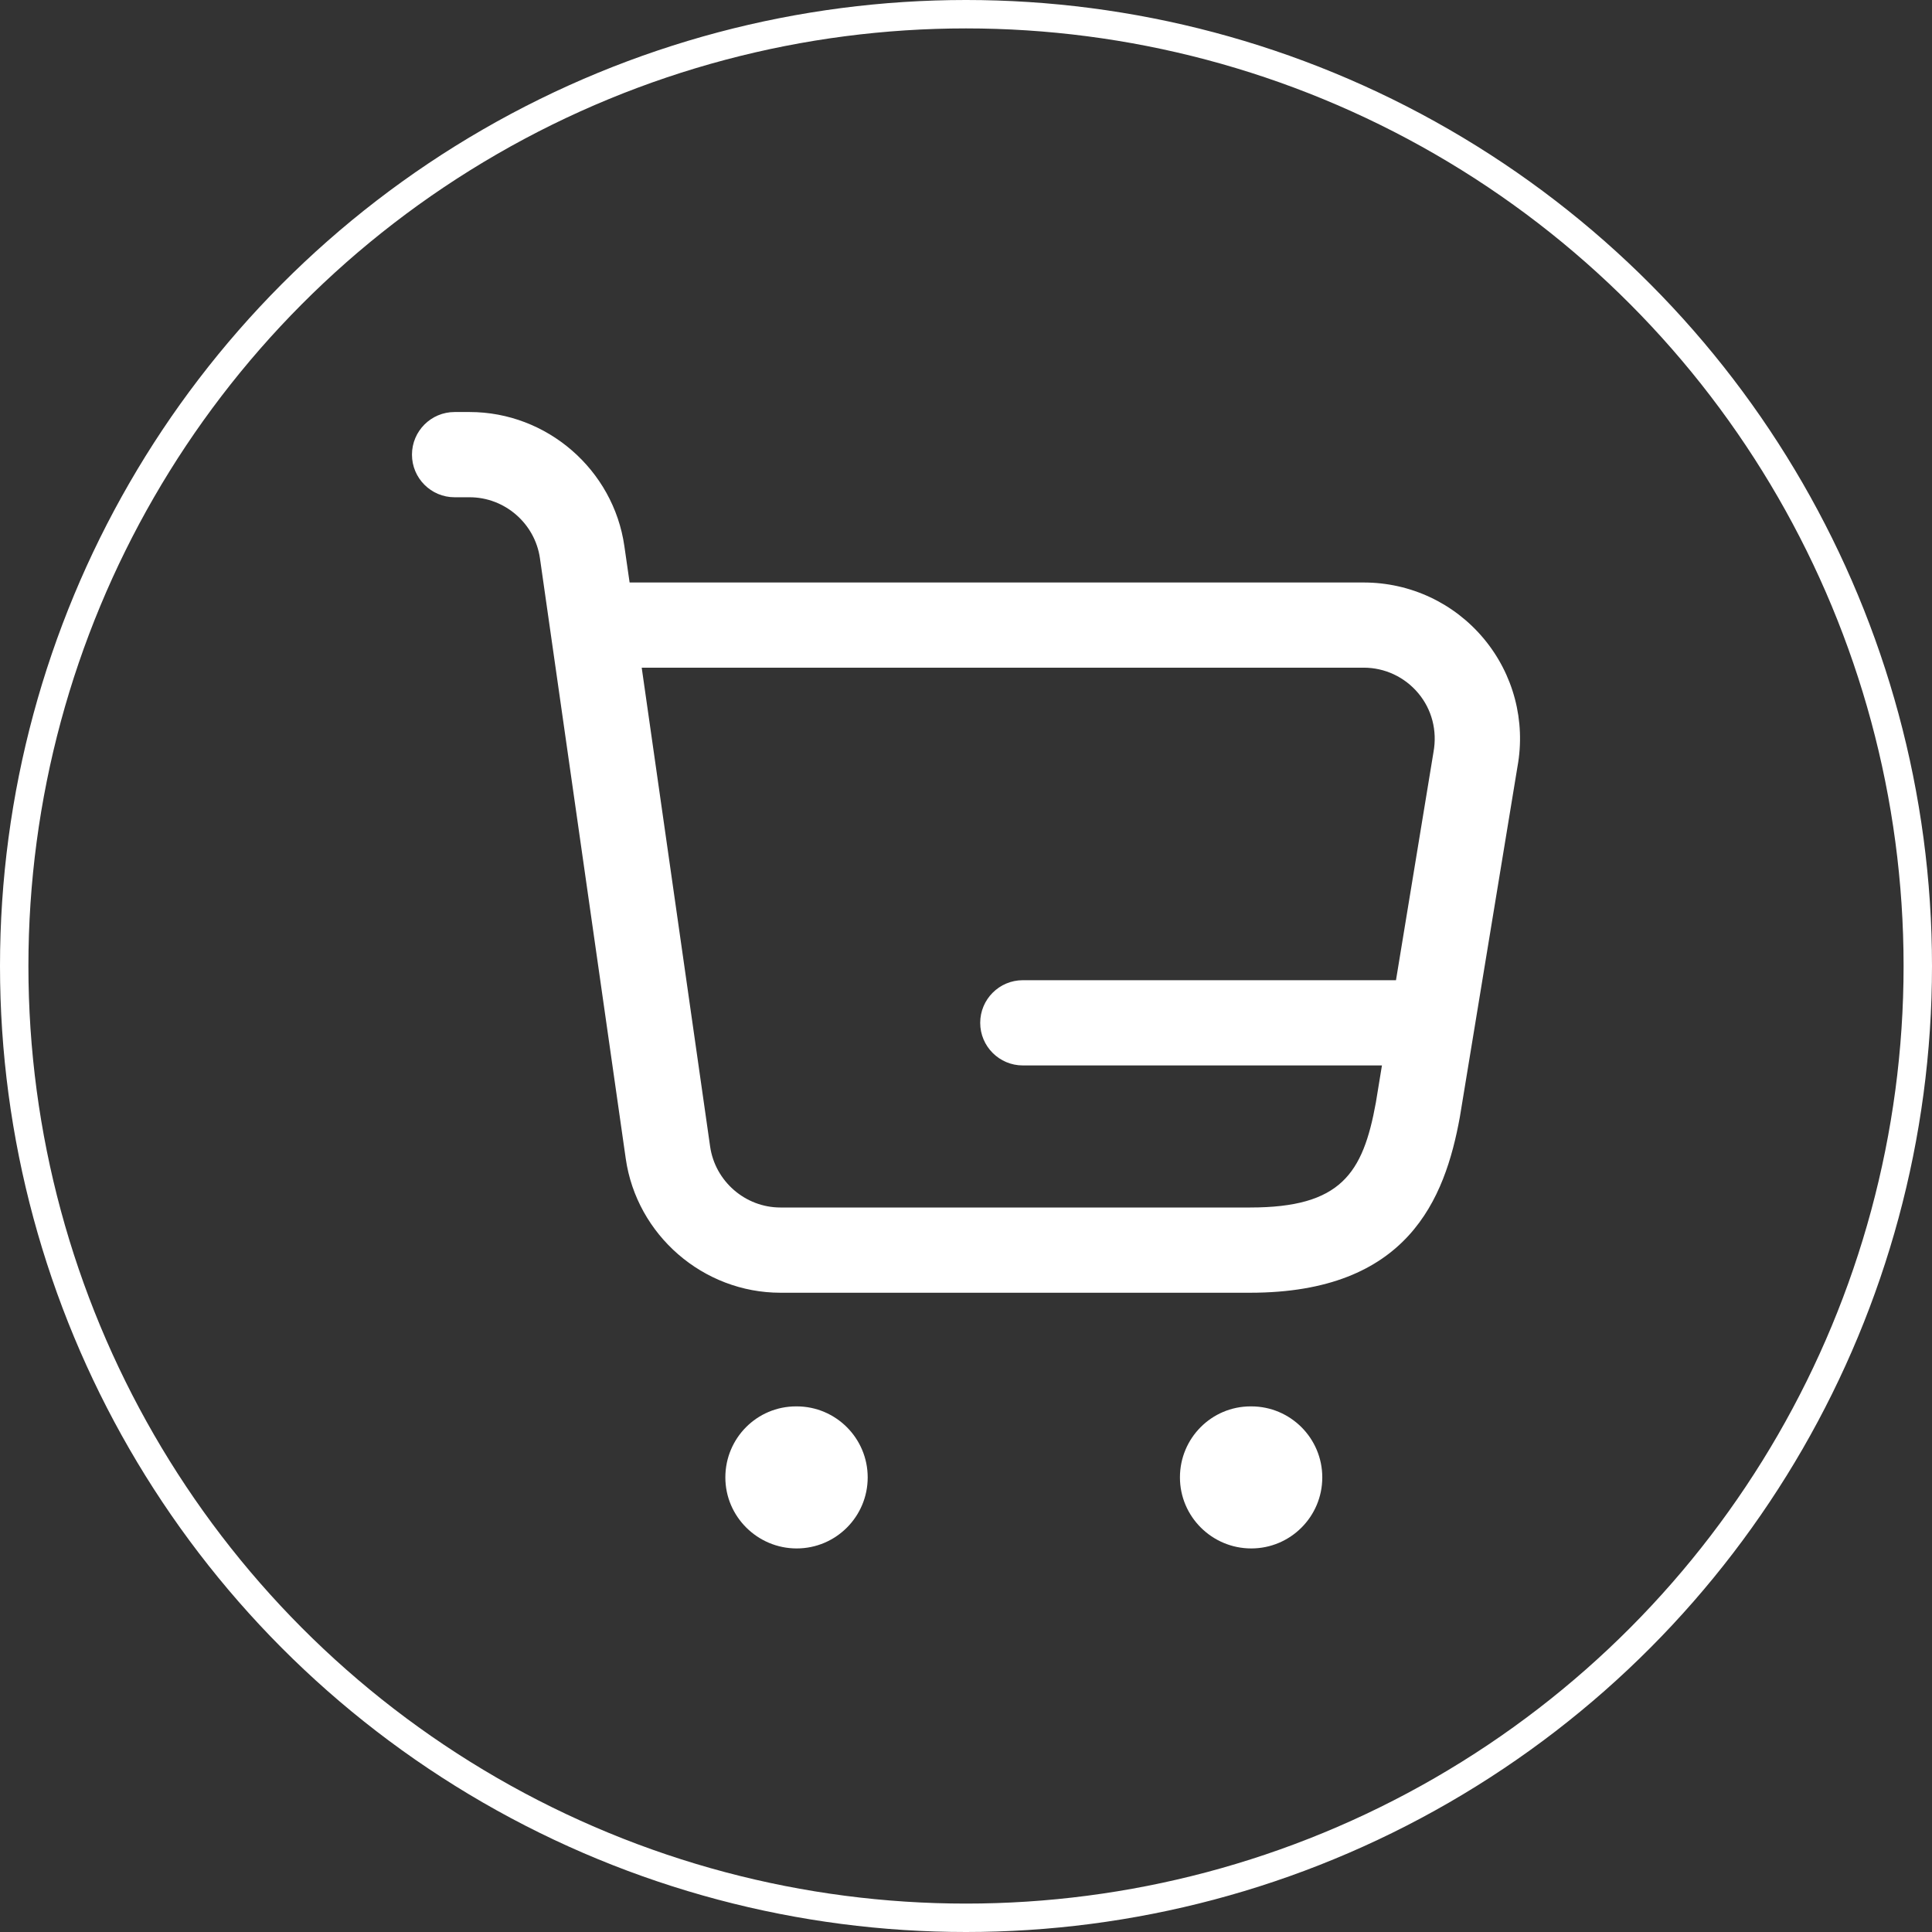 <svg width="34" height="34" viewBox="0 0 34 34" fill="none" xmlns="http://www.w3.org/2000/svg">
<rect x="0" y="0" width="34" height="34" fill="#333333" stroke="none"/>
<path d="M15.27 26C15.27 26.69 14.71 27.25 14.02 27.25C13.331 27.25 12.765 26.69 12.765 26C12.765 25.31 13.32 24.75 14.01 24.75H14.02C14.71 24.75 15.27 25.31 15.27 26ZM22.02 24.75H22.01C21.32 24.75 20.765 25.31 20.765 26C20.765 26.69 21.33 27.25 22.02 27.25C22.71 27.25 23.27 26.69 23.27 26C23.27 25.31 22.71 24.75 22.02 24.75ZM26.705 13.492L25.691 19.658C25.428 21.104 24.774 22.75 22 22.75H13.734C12.375 22.75 11.204 21.735 11.012 20.389L9.502 9.824C9.414 9.212 8.883 8.751 8.265 8.751H8C7.586 8.751 7.25 8.415 7.25 8.001C7.25 7.587 7.586 7.251 8 7.251H8.266C9.625 7.251 10.796 8.266 10.988 9.612L11.08 10.251H24C24.818 10.251 25.588 10.611 26.112 11.239C26.635 11.866 26.852 12.688 26.705 13.492ZM24.213 19.403L24.32 18.75H18C17.586 18.75 17.25 18.414 17.25 18C17.25 17.586 17.586 17.25 18 17.25H24.567L25.227 13.236C25.296 12.858 25.198 12.484 24.959 12.199C24.72 11.914 24.371 11.75 23.999 11.75H11.293L12.497 20.177C12.585 20.789 13.116 21.25 13.734 21.25H22C23.597 21.25 23.986 20.654 24.213 19.403Z" fill="white"/>
<circle cx="17" cy="17" r="16.75" stroke="white" stroke-width="0.5"/>
</svg>
